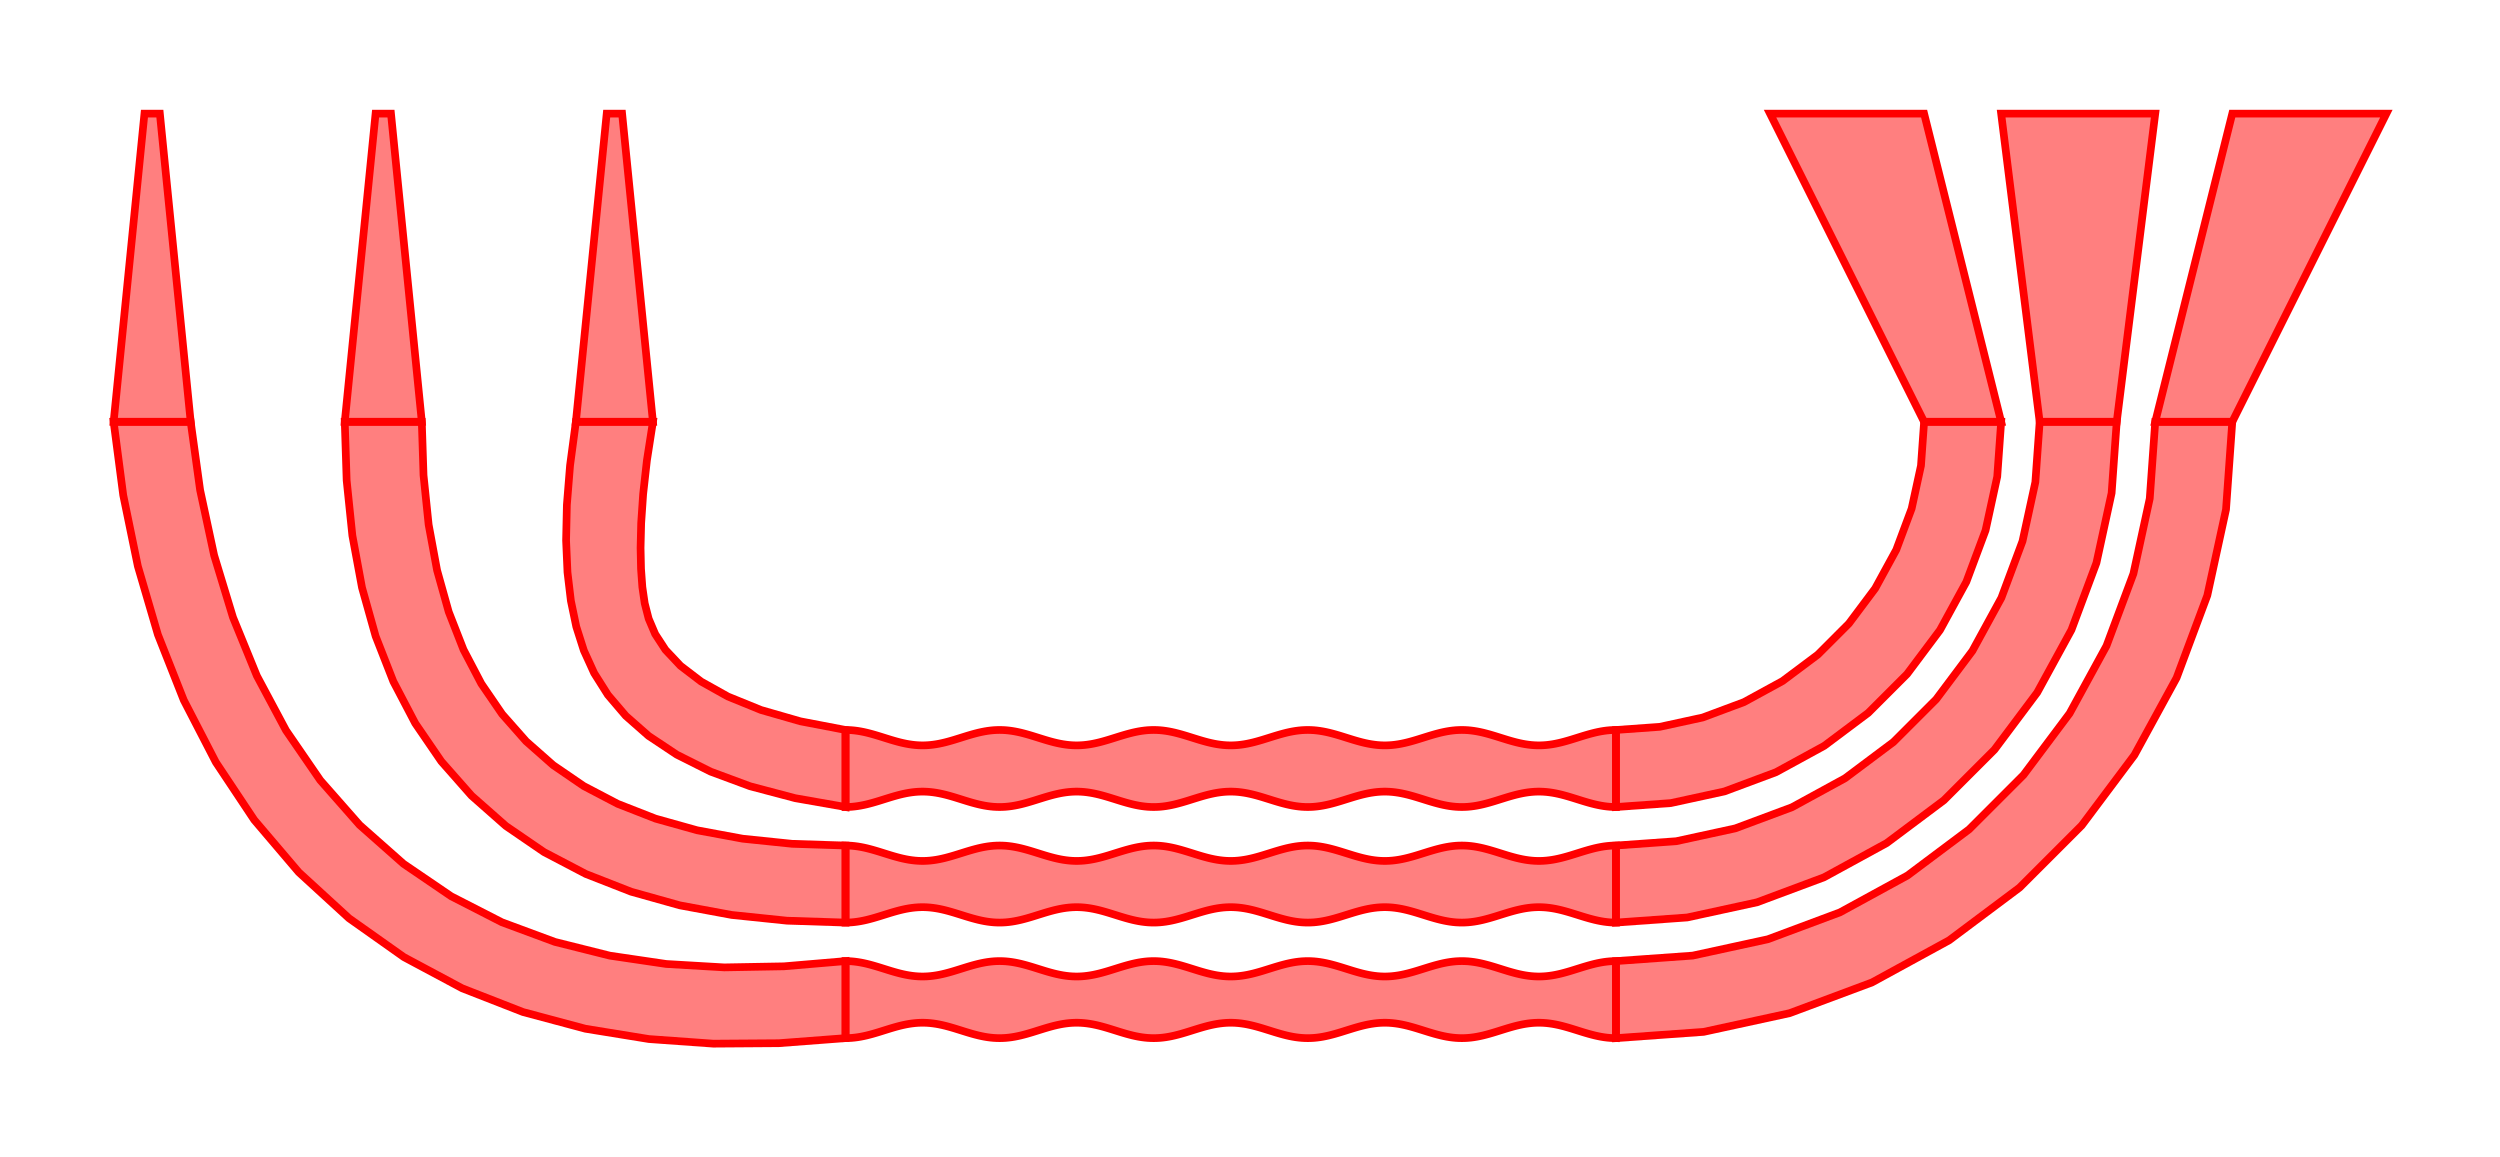 <?xml version="1.0" encoding="UTF-8"?>
<svg xmlns="http://www.w3.org/2000/svg" xmlns:xlink="http://www.w3.org/1999/xlink" width="324.5" height="150.218" viewBox="-159.75 -74.75 324.5 150.218">
<defs>
<style type="text/css">
.l0d0 {stroke: rgb(255, 0, 0); fill: rgb(255, 0, 0); fill-opacity: 0.5;}
</style>
</defs><rect x="-159.75" y="-74.75" width="324.5" height="150.218" fill="none" stroke="none"/>
<g id="polygonal-only_paths_2" transform="scale(1 -1)">
<polygon class="l0d0" points="-79.0,60.0 -81.0,60.0 -85.0,20.0 -75.0,20.0"/>
<polygon class="l0d0" points="-109.0,60.0 -111.0,60.0 -115.0,20.0 -105.0,20.0"/>
<polygon class="l0d0" points="-139.0,60.0 -141.0,60.0 -145.0,20.0 -135.0,20.0"/>
<polygon class="l0d0" points="-135.0,20.0 -133.775,11.134 -131.955,2.667 -129.51,-5.38 -126.41,-12.97 -122.632,-20.046 -118.176,-26.531 -113.069,-32.335 -107.374,-37.374 -101.184,-41.589 -94.601,-44.961 -87.718,-47.512 -80.598,-49.294 -73.272,-50.375 -65.742,-50.818 -57.993,-50.679 -50.0,-50.0 -50.0,-60.0 -58.658,-60.657 -67.156,-60.718 -75.52,-60.119 -83.76,-58.781 -91.856,-56.615 -99.746,-53.536 -107.323,-49.483 -114.445,-44.445 -120.963,-38.475 -126.751,-31.676 -131.736,-24.184 -135.896,-16.132 -139.254,-7.628 -141.855,1.253 -143.753,10.469 -145.0,20.0"/>
<polygon class="l0d0" points="-105.0,20.0 -104.777,13.067 -104.113,6.645 -103.019,0.734 -101.507,-4.669 -99.589,-9.572 -97.275,-13.99 -94.569,-17.946 -91.464,-21.464 -87.946,-24.569 -83.99,-27.275 -79.572,-29.589 -74.669,-31.507 -69.266,-33.019 -63.355,-34.113 -56.933,-34.777 -50.0,-35.0 -50.0,-45.0 -57.598,-44.755 -64.77,-44.012 -71.515,-42.763 -77.831,-40.993 -83.71,-38.692 -89.135,-35.85 -94.085,-32.462 -98.536,-28.536 -102.462,-24.085 -105.85,-19.135 -108.692,-13.71 -110.993,-7.831 -112.763,-1.515 -114.012,5.23 -114.755,12.402 -115.0,20.0"/>
<polygon class="l0d0" points="-75.0,20.0 -75.779,15 -76.27,10.622 -76.527,6.847 -76.604,3.632 -76.545,0.903 -76.374,-1.449 -76.068,-3.557 -75.555,-5.555 -74.708,-7.548 -73.379,-9.589 -71.425,-11.666 -68.74,-13.719 -65.261,-15.662 -60.969,-17.407 -55.873,-18.874 -50.0,-20.0 -50.0,-30.0 -56.538,-28.852 -62.383,-27.307 -67.51,-25.406 -71.902,-23.206 -75.563,-20.77 -78.524,-18.164 -80.847,-15.442 -82.626,-12.626 -83.962,-9.696 -84.949,-6.594 -85.649,-3.235 -86.09,0.47 -86.271,4.598 -86.17,9.208 -85.756,14.335 -85.0,20.0"/>
<polygon class="l0d0" points="-50.0,-50.0 -49.608,-50.008 -49.216,-50.03 -48.824,-50.068 -48.431,-50.119 -48.039,-50.184 -47.647,-50.261 -47.255,-50.349 -46.863,-50.448 -46.471,-50.554 -46.078,-50.668 -45.686,-50.786 -45.294,-50.908 -44.902,-51.031 -44.51,-51.153 -44.118,-51.274 -43.725,-51.39 -43.333,-51.5 -42.941,-51.603 -42.549,-51.696 -42.157,-51.779 -41.765,-51.85 -41.373,-51.908 -40.98,-51.953 -40.588,-51.983 -40.196,-51.998 -39.804,-51.998 -39.412,-51.983 -39.02,-51.953 -38.627,-51.908 -38.235,-51.85 -37.843,-51.779 -37.451,-51.696 -37.059,-51.603 -36.667,-51.5 -36.275,-51.39 -35.882,-51.274 -35.49,-51.153 -35.098,-51.031 -34.706,-50.908 -34.314,-50.786 -33.922,-50.668 -33.529,-50.554 -33.137,-50.448 -32.745,-50.349 -32.353,-50.261 -31.961,-50.184 -31.569,-50.119 -31.176,-50.068 -30.784,-50.03 -30.392,-50.008 -30.0,-50.0 -29.608,-50.008 -29.216,-50.03 -28.824,-50.068 -28.431,-50.119 -28.039,-50.184 -27.647,-50.261 -27.255,-50.349 -26.863,-50.448 -26.471,-50.554 -26.078,-50.668 -25.686,-50.786 -25.294,-50.908 -24.902,-51.031 -24.51,-51.153 -24.118,-51.274 -23.725,-51.39 -23.333,-51.5 -22.941,-51.603 -22.549,-51.696 -22.157,-51.779 -21.765,-51.85 -21.373,-51.908 -20.98,-51.953 -20.588,-51.983 -20.196,-51.998 -19.804,-51.998 -19.412,-51.983 -19.02,-51.953 -18.627,-51.908 -18.235,-51.85 -17.843,-51.779 -17.451,-51.696 -17.059,-51.603 -16.667,-51.5 -16.275,-51.39 -15.882,-51.274 -15.49,-51.153 -15.098,-51.031 -14.706,-50.908 -14.314,-50.786 -13.922,-50.668 -13.529,-50.554 -13.137,-50.448 -12.745,-50.349 -12.353,-50.261 -11.961,-50.184 -11.569,-50.119 -11.176,-50.068 -10.784,-50.03 -10.392,-50.008 -10.0,-50.0 -9.608,-50.008 -9.216,-50.03 -8.824,-50.068 -8.431,-50.119 -8.039,-50.184 -7.647,-50.261 -7.255,-50.349 -6.863,-50.448 -6.471,-50.554 -6.078,-50.668 -5.686,-50.786 -5.294,-50.908 -4.902,-51.031 -4.51,-51.153 -4.118,-51.274 -3.725,-51.39 -3.333,-51.5 -2.941,-51.603 -2.549,-51.696 -2.157,-51.779 -1.765,-51.85 -1.373,-51.908 -0.98,-51.953 -0.588,-51.983 -0.196,-51.998 0.196,-51.998 0.588,-51.983 0.98,-51.953 1.373,-51.908 1.765,-51.85 2.157,-51.779 2.549,-51.696 2.941,-51.603 3.333,-51.5 3.725,-51.39 4.118,-51.274 4.51,-51.153 4.902,-51.031 5.294,-50.908 5.686,-50.786 6.078,-50.668 6.471,-50.554 6.863,-50.448 7.255,-50.349 7.647,-50.261 8.039,-50.184 8.431,-50.119 8.824,-50.068 9.216,-50.03 9.608,-50.008 10.0,-50.0 10.392,-50.008 10.784,-50.03 11.176,-50.068 11.569,-50.119 11.961,-50.184 12.353,-50.261 12.745,-50.349 13.137,-50.448 13.529,-50.554 13.922,-50.668 14.314,-50.786 14.706,-50.908 15.098,-51.031 15.49,-51.153 15.882,-51.274 16.275,-51.39 16.667,-51.5 17.059,-51.603 17.451,-51.696 17.843,-51.779 18.235,-51.85 18.627,-51.908 19.02,-51.953 19.412,-51.983 19.804,-51.998 20.196,-51.998 20.588,-51.983 20.98,-51.953 21.373,-51.908 21.765,-51.85 22.157,-51.779 22.549,-51.696 22.941,-51.603 23.333,-51.5 23.725,-51.39 24.118,-51.274 24.51,-51.153 24.902,-51.031 25.294,-50.908 25.686,-50.786 26.078,-50.668 26.471,-50.554 26.863,-50.448 27.255,-50.349 27.647,-50.261 28.039,-50.184 28.431,-50.119 28.824,-50.068 29.216,-50.03 29.608,-50.008 30.0,-50.0 30.392,-50.008 30.784,-50.03 31.176,-50.068 31.569,-50.119 31.961,-50.184 32.353,-50.261 32.745,-50.349 33.137,-50.448 33.529,-50.554 33.922,-50.668 34.314,-50.786 34.706,-50.908 35.098,-51.031 35.49,-51.153 35.882,-51.274 36.275,-51.39 36.667,-51.5 37.059,-51.603 37.451,-51.696 37.843,-51.779 38.235,-51.85 38.627,-51.908 39.02,-51.953 39.412,-51.983 39.804,-51.998 40.196,-51.998 40.588,-51.983 40.98,-51.953 41.373,-51.908 41.765,-51.85 42.157,-51.779 42.549,-51.696 42.941,-51.603 43.333,-51.5 43.725,-51.39 44.118,-51.274 44.51,-51.153 44.902,-51.031 45.294,-50.908 45.686,-50.786 46.078,-50.668 46.471,-50.554 46.863,-50.448 47.255,-50.349 47.647,-50.261 48.039,-50.184 48.431,-50.119 48.824,-50.068 49.216,-50.03 49.608,-50.008 50.0,-50.0 50.0,-60.0 49.608,-59.992 49.216,-59.97 48.824,-59.932 48.431,-59.881 48.039,-59.816 47.647,-59.739 47.255,-59.651 46.863,-59.552 46.471,-59.446 46.078,-59.332 45.686,-59.214 45.294,-59.092 44.902,-58.969 44.51,-58.847 44.118,-58.726 43.725,-58.61 43.333,-58.5 42.941,-58.397 42.549,-58.304 42.157,-58.221 41.765,-58.15 41.373,-58.092 40.98,-58.047 40.588,-58.017 40.196,-58.002 39.804,-58.002 39.412,-58.017 39.02,-58.047 38.627,-58.092 38.235,-58.15 37.843,-58.221 37.451,-58.304 37.059,-58.397 36.667,-58.5 36.275,-58.61 35.882,-58.726 35.49,-58.847 35.098,-58.969 34.706,-59.092 34.314,-59.214 33.922,-59.332 33.529,-59.446 33.137,-59.552 32.745,-59.651 32.353,-59.739 31.961,-59.816 31.569,-59.881 31.176,-59.932 30.784,-59.97 30.392,-59.992 30.0,-60.0 29.608,-59.992 29.216,-59.97 28.824,-59.932 28.431,-59.881 28.039,-59.816 27.647,-59.739 27.255,-59.651 26.863,-59.552 26.471,-59.446 26.078,-59.332 25.686,-59.214 25.294,-59.092 24.902,-58.969 24.51,-58.847 24.118,-58.726 23.725,-58.61 23.333,-58.5 22.941,-58.397 22.549,-58.304 22.157,-58.221 21.765,-58.15 21.373,-58.092 20.98,-58.047 20.588,-58.017 20.196,-58.002 19.804,-58.002 19.412,-58.017 19.02,-58.047 18.627,-58.092 18.235,-58.15 17.843,-58.221 17.451,-58.304 17.059,-58.397 16.667,-58.5 16.275,-58.61 15.882,-58.726 15.49,-58.847 15.098,-58.969 14.706,-59.092 14.314,-59.214 13.922,-59.332 13.529,-59.446 13.137,-59.552 12.745,-59.651 12.353,-59.739 11.961,-59.816 11.569,-59.881 11.176,-59.932 10.784,-59.97 10.392,-59.992 10.0,-60.0 9.608,-59.992 9.216,-59.97 8.824,-59.932 8.431,-59.881 8.039,-59.816 7.647,-59.739 7.255,-59.651 6.863,-59.552 6.471,-59.446 6.078,-59.332 5.686,-59.214 5.294,-59.092 4.902,-58.969 4.51,-58.847 4.118,-58.726 3.725,-58.61 3.333,-58.5 2.941,-58.397 2.549,-58.304 2.157,-58.221 1.765,-58.15 1.373,-58.092 0.98,-58.047 0.588,-58.017 0.196,-58.002 -0.196,-58.002 -0.588,-58.017 -0.98,-58.047 -1.373,-58.092 -1.765,-58.15 -2.157,-58.221 -2.549,-58.304 -2.941,-58.397 -3.333,-58.5 -3.725,-58.61 -4.118,-58.726 -4.51,-58.847 -4.902,-58.969 -5.294,-59.092 -5.686,-59.214 -6.078,-59.332 -6.471,-59.446 -6.863,-59.552 -7.255,-59.651 -7.647,-59.739 -8.039,-59.816 -8.431,-59.881 -8.824,-59.932 -9.216,-59.97 -9.608,-59.992 -10.0,-60.0 -10.392,-59.992 -10.784,-59.97 -11.176,-59.932 -11.569,-59.881 -11.961,-59.816 -12.353,-59.739 -12.745,-59.651 -13.137,-59.552 -13.529,-59.446 -13.922,-59.332 -14.314,-59.214 -14.706,-59.092 -15.098,-58.969 -15.49,-58.847 -15.882,-58.726 -16.275,-58.61 -16.667,-58.5 -17.059,-58.397 -17.451,-58.304 -17.843,-58.221 -18.235,-58.15 -18.627,-58.092 -19.02,-58.047 -19.412,-58.017 -19.804,-58.002 -20.196,-58.002 -20.588,-58.017 -20.98,-58.047 -21.373,-58.092 -21.765,-58.15 -22.157,-58.221 -22.549,-58.304 -22.941,-58.397 -23.333,-58.5 -23.725,-58.61 -24.118,-58.726 -24.51,-58.847 -24.902,-58.969 -25.294,-59.092 -25.686,-59.214 -26.078,-59.332 -26.471,-59.446 -26.863,-59.552 -27.255,-59.651 -27.647,-59.739 -28.039,-59.816 -28.431,-59.881 -28.824,-59.932 -29.216,-59.97 -29.608,-59.992 -30.0,-60.0 -30.392,-59.992 -30.784,-59.97 -31.176,-59.932 -31.569,-59.881 -31.961,-59.816 -32.353,-59.739 -32.745,-59.651 -33.137,-59.552 -33.529,-59.446 -33.922,-59.332 -34.314,-59.214 -34.706,-59.092 -35.098,-58.969 -35.49,-58.847 -35.882,-58.726 -36.275,-58.61 -36.667,-58.5 -37.059,-58.397 -37.451,-58.304 -37.843,-58.221 -38.235,-58.15 -38.627,-58.092 -39.02,-58.047 -39.412,-58.017 -39.804,-58.002 -40.196,-58.002 -40.588,-58.017 -40.98,-58.047 -41.373,-58.092 -41.765,-58.15 -42.157,-58.221 -42.549,-58.304 -42.941,-58.397 -43.333,-58.5 -43.725,-58.61 -44.118,-58.726 -44.51,-58.847 -44.902,-58.969 -45.294,-59.092 -45.686,-59.214 -46.078,-59.332 -46.471,-59.446 -46.863,-59.552 -47.255,-59.651 -47.647,-59.739 -48.039,-59.816 -48.431,-59.881 -48.824,-59.932 -49.216,-59.97 -49.608,-59.992 -50.0,-60.0"/>
<polygon class="l0d0" points="-50.0,-35.0 -49.608,-35.008 -49.216,-35.03 -48.824,-35.068 -48.431,-35.119 -48.039,-35.184 -47.647,-35.261 -47.255,-35.349 -46.863,-35.448 -46.471,-35.554 -46.078,-35.668 -45.686,-35.786 -45.294,-35.908 -44.902,-36.031 -44.51,-36.153 -44.118,-36.274 -43.725,-36.39 -43.333,-36.5 -42.941,-36.603 -42.549,-36.696 -42.157,-36.779 -41.765,-36.85 -41.373,-36.908 -40.98,-36.953 -40.588,-36.983 -40.196,-36.998 -39.804,-36.998 -39.412,-36.983 -39.02,-36.953 -38.627,-36.908 -38.235,-36.85 -37.843,-36.779 -37.451,-36.696 -37.059,-36.603 -36.667,-36.5 -36.275,-36.39 -35.882,-36.274 -35.49,-36.153 -35.098,-36.031 -34.706,-35.908 -34.314,-35.786 -33.922,-35.668 -33.529,-35.554 -33.137,-35.448 -32.745,-35.349 -32.353,-35.261 -31.961,-35.184 -31.569,-35.119 -31.176,-35.068 -30.784,-35.03 -30.392,-35.008 -30.0,-35.0 -29.608,-35.008 -29.216,-35.03 -28.824,-35.068 -28.431,-35.119 -28.039,-35.184 -27.647,-35.261 -27.255,-35.349 -26.863,-35.448 -26.471,-35.554 -26.078,-35.668 -25.686,-35.786 -25.294,-35.908 -24.902,-36.031 -24.51,-36.153 -24.118,-36.274 -23.725,-36.39 -23.333,-36.5 -22.941,-36.603 -22.549,-36.696 -22.157,-36.779 -21.765,-36.85 -21.373,-36.908 -20.98,-36.953 -20.588,-36.983 -20.196,-36.998 -19.804,-36.998 -19.412,-36.983 -19.02,-36.953 -18.627,-36.908 -18.235,-36.85 -17.843,-36.779 -17.451,-36.696 -17.059,-36.603 -16.667,-36.5 -16.275,-36.39 -15.882,-36.274 -15.49,-36.153 -15.098,-36.031 -14.706,-35.908 -14.314,-35.786 -13.922,-35.668 -13.529,-35.554 -13.137,-35.448 -12.745,-35.349 -12.353,-35.261 -11.961,-35.184 -11.569,-35.119 -11.176,-35.068 -10.784,-35.03 -10.392,-35.008 -10.0,-35.0 -9.608,-35.008 -9.216,-35.03 -8.824,-35.068 -8.431,-35.119 -8.039,-35.184 -7.647,-35.261 -7.255,-35.349 -6.863,-35.448 -6.471,-35.554 -6.078,-35.668 -5.686,-35.786 -5.294,-35.908 -4.902,-36.031 -4.51,-36.153 -4.118,-36.274 -3.725,-36.39 -3.333,-36.5 -2.941,-36.603 -2.549,-36.696 -2.157,-36.779 -1.765,-36.85 -1.373,-36.908 -0.98,-36.953 -0.588,-36.983 -0.196,-36.998 0.196,-36.998 0.588,-36.983 0.98,-36.953 1.373,-36.908 1.765,-36.85 2.157,-36.779 2.549,-36.696 2.941,-36.603 3.333,-36.5 3.725,-36.39 4.118,-36.274 4.51,-36.153 4.902,-36.031 5.294,-35.908 5.686,-35.786 6.078,-35.668 6.471,-35.554 6.863,-35.448 7.255,-35.349 7.647,-35.261 8.039,-35.184 8.431,-35.119 8.824,-35.068 9.216,-35.03 9.608,-35.008 10.0,-35.0 10.392,-35.008 10.784,-35.03 11.176,-35.068 11.569,-35.119 11.961,-35.184 12.353,-35.261 12.745,-35.349 13.137,-35.448 13.529,-35.554 13.922,-35.668 14.314,-35.786 14.706,-35.908 15.098,-36.031 15.49,-36.153 15.882,-36.274 16.275,-36.39 16.667,-36.5 17.059,-36.603 17.451,-36.696 17.843,-36.779 18.235,-36.85 18.627,-36.908 19.02,-36.953 19.412,-36.983 19.804,-36.998 20.196,-36.998 20.588,-36.983 20.98,-36.953 21.373,-36.908 21.765,-36.85 22.157,-36.779 22.549,-36.696 22.941,-36.603 23.333,-36.5 23.725,-36.39 24.118,-36.274 24.51,-36.153 24.902,-36.031 25.294,-35.908 25.686,-35.786 26.078,-35.668 26.471,-35.554 26.863,-35.448 27.255,-35.349 27.647,-35.261 28.039,-35.184 28.431,-35.119 28.824,-35.068 29.216,-35.03 29.608,-35.008 30.0,-35.0 30.392,-35.008 30.784,-35.03 31.176,-35.068 31.569,-35.119 31.961,-35.184 32.353,-35.261 32.745,-35.349 33.137,-35.448 33.529,-35.554 33.922,-35.668 34.314,-35.786 34.706,-35.908 35.098,-36.031 35.49,-36.153 35.882,-36.274 36.275,-36.39 36.667,-36.5 37.059,-36.603 37.451,-36.696 37.843,-36.779 38.235,-36.85 38.627,-36.908 39.02,-36.953 39.412,-36.983 39.804,-36.998 40.196,-36.998 40.588,-36.983 40.98,-36.953 41.373,-36.908 41.765,-36.85 42.157,-36.779 42.549,-36.696 42.941,-36.603 43.333,-36.5 43.725,-36.39 44.118,-36.274 44.51,-36.153 44.902,-36.031 45.294,-35.908 45.686,-35.786 46.078,-35.668 46.471,-35.554 46.863,-35.448 47.255,-35.349 47.647,-35.261 48.039,-35.184 48.431,-35.119 48.824,-35.068 49.216,-35.03 49.608,-35.008 50.0,-35.0 50.0,-45.0 49.608,-44.992 49.216,-44.97 48.824,-44.932 48.431,-44.881 48.039,-44.816 47.647,-44.739 47.255,-44.651 46.863,-44.552 46.471,-44.446 46.078,-44.332 45.686,-44.214 45.294,-44.092 44.902,-43.969 44.51,-43.847 44.118,-43.726 43.725,-43.61 43.333,-43.5 42.941,-43.397 42.549,-43.304 42.157,-43.221 41.765,-43.15 41.373,-43.092 40.98,-43.047 40.588,-43.017 40.196,-43.002 39.804,-43.002 39.412,-43.017 39.02,-43.047 38.627,-43.092 38.235,-43.15 37.843,-43.221 37.451,-43.304 37.059,-43.397 36.667,-43.5 36.275,-43.61 35.882,-43.726 35.49,-43.847 35.098,-43.969 34.706,-44.092 34.314,-44.214 33.922,-44.332 33.529,-44.446 33.137,-44.552 32.745,-44.651 32.353,-44.739 31.961,-44.816 31.569,-44.881 31.176,-44.932 30.784,-44.97 30.392,-44.992 30.0,-45.0 29.608,-44.992 29.216,-44.97 28.824,-44.932 28.431,-44.881 28.039,-44.816 27.647,-44.739 27.255,-44.651 26.863,-44.552 26.471,-44.446 26.078,-44.332 25.686,-44.214 25.294,-44.092 24.902,-43.969 24.51,-43.847 24.118,-43.726 23.725,-43.61 23.333,-43.5 22.941,-43.397 22.549,-43.304 22.157,-43.221 21.765,-43.15 21.373,-43.092 20.98,-43.047 20.588,-43.017 20.196,-43.002 19.804,-43.002 19.412,-43.017 19.02,-43.047 18.627,-43.092 18.235,-43.15 17.843,-43.221 17.451,-43.304 17.059,-43.397 16.667,-43.5 16.275,-43.61 15.882,-43.726 15.49,-43.847 15.098,-43.969 14.706,-44.092 14.314,-44.214 13.922,-44.332 13.529,-44.446 13.137,-44.552 12.745,-44.651 12.353,-44.739 11.961,-44.816 11.569,-44.881 11.176,-44.932 10.784,-44.97 10.392,-44.992 10.0,-45.0 9.608,-44.992 9.216,-44.97 8.824,-44.932 8.431,-44.881 8.039,-44.816 7.647,-44.739 7.255,-44.651 6.863,-44.552 6.471,-44.446 6.078,-44.332 5.686,-44.214 5.294,-44.092 4.902,-43.969 4.51,-43.847 4.118,-43.726 3.725,-43.61 3.333,-43.5 2.941,-43.397 2.549,-43.304 2.157,-43.221 1.765,-43.15 1.373,-43.092 0.98,-43.047 0.588,-43.017 0.196,-43.002 -0.196,-43.002 -0.588,-43.017 -0.98,-43.047 -1.373,-43.092 -1.765,-43.15 -2.157,-43.221 -2.549,-43.304 -2.941,-43.397 -3.333,-43.5 -3.725,-43.61 -4.118,-43.726 -4.51,-43.847 -4.902,-43.969 -5.294,-44.092 -5.686,-44.214 -6.078,-44.332 -6.471,-44.446 -6.863,-44.552 -7.255,-44.651 -7.647,-44.739 -8.039,-44.816 -8.431,-44.881 -8.824,-44.932 -9.216,-44.97 -9.608,-44.992 -10.0,-45.0 -10.392,-44.992 -10.784,-44.97 -11.176,-44.932 -11.569,-44.881 -11.961,-44.816 -12.353,-44.739 -12.745,-44.651 -13.137,-44.552 -13.529,-44.446 -13.922,-44.332 -14.314,-44.214 -14.706,-44.092 -15.098,-43.969 -15.49,-43.847 -15.882,-43.726 -16.275,-43.61 -16.667,-43.5 -17.059,-43.397 -17.451,-43.304 -17.843,-43.221 -18.235,-43.15 -18.627,-43.092 -19.02,-43.047 -19.412,-43.017 -19.804,-43.002 -20.196,-43.002 -20.588,-43.017 -20.98,-43.047 -21.373,-43.092 -21.765,-43.15 -22.157,-43.221 -22.549,-43.304 -22.941,-43.397 -23.333,-43.5 -23.725,-43.61 -24.118,-43.726 -24.51,-43.847 -24.902,-43.969 -25.294,-44.092 -25.686,-44.214 -26.078,-44.332 -26.471,-44.446 -26.863,-44.552 -27.255,-44.651 -27.647,-44.739 -28.039,-44.816 -28.431,-44.881 -28.824,-44.932 -29.216,-44.97 -29.608,-44.992 -30.0,-45.0 -30.392,-44.992 -30.784,-44.97 -31.176,-44.932 -31.569,-44.881 -31.961,-44.816 -32.353,-44.739 -32.745,-44.651 -33.137,-44.552 -33.529,-44.446 -33.922,-44.332 -34.314,-44.214 -34.706,-44.092 -35.098,-43.969 -35.49,-43.847 -35.882,-43.726 -36.275,-43.61 -36.667,-43.5 -37.059,-43.397 -37.451,-43.304 -37.843,-43.221 -38.235,-43.15 -38.627,-43.092 -39.02,-43.047 -39.412,-43.017 -39.804,-43.002 -40.196,-43.002 -40.588,-43.017 -40.98,-43.047 -41.373,-43.092 -41.765,-43.15 -42.157,-43.221 -42.549,-43.304 -42.941,-43.397 -43.333,-43.5 -43.725,-43.61 -44.118,-43.726 -44.51,-43.847 -44.902,-43.969 -45.294,-44.092 -45.686,-44.214 -46.078,-44.332 -46.471,-44.446 -46.863,-44.552 -47.255,-44.651 -47.647,-44.739 -48.039,-44.816 -48.431,-44.881 -48.824,-44.932 -49.216,-44.97 -49.608,-44.992 -50.0,-45.0"/>
<polygon class="l0d0" points="-50.0,-20.0 -49.608,-20.008 -49.216,-20.03 -48.824,-20.068 -48.431,-20.119 -48.039,-20.184 -47.647,-20.261 -47.255,-20.349 -46.863,-20.448 -46.471,-20.554 -46.078,-20.668 -45.686,-20.786 -45.294,-20.908 -44.902,-21.031 -44.51,-21.153 -44.118,-21.274 -43.725,-21.39 -43.333,-21.5 -42.941,-21.603 -42.549,-21.696 -42.157,-21.779 -41.765,-21.85 -41.373,-21.908 -40.98,-21.953 -40.588,-21.983 -40.196,-21.998 -39.804,-21.998 -39.412,-21.983 -39.02,-21.953 -38.627,-21.908 -38.235,-21.85 -37.843,-21.779 -37.451,-21.696 -37.059,-21.603 -36.667,-21.5 -36.275,-21.39 -35.882,-21.274 -35.49,-21.153 -35.098,-21.031 -34.706,-20.908 -34.314,-20.786 -33.922,-20.668 -33.529,-20.554 -33.137,-20.448 -32.745,-20.349 -32.353,-20.261 -31.961,-20.184 -31.569,-20.119 -31.176,-20.068 -30.784,-20.03 -30.392,-20.008 -30.0,-20.0 -29.608,-20.008 -29.216,-20.03 -28.824,-20.068 -28.431,-20.119 -28.039,-20.184 -27.647,-20.261 -27.255,-20.349 -26.863,-20.448 -26.471,-20.554 -26.078,-20.668 -25.686,-20.786 -25.294,-20.908 -24.902,-21.031 -24.51,-21.153 -24.118,-21.274 -23.725,-21.39 -23.333,-21.5 -22.941,-21.603 -22.549,-21.696 -22.157,-21.779 -21.765,-21.85 -21.373,-21.908 -20.98,-21.953 -20.588,-21.983 -20.196,-21.998 -19.804,-21.998 -19.412,-21.983 -19.02,-21.953 -18.627,-21.908 -18.235,-21.85 -17.843,-21.779 -17.451,-21.696 -17.059,-21.603 -16.667,-21.5 -16.275,-21.39 -15.882,-21.274 -15.49,-21.153 -15.098,-21.031 -14.706,-20.908 -14.314,-20.786 -13.922,-20.668 -13.529,-20.554 -13.137,-20.448 -12.745,-20.349 -12.353,-20.261 -11.961,-20.184 -11.569,-20.119 -11.176,-20.068 -10.784,-20.03 -10.392,-20.008 -10.0,-20.0 -9.608,-20.008 -9.216,-20.03 -8.824,-20.068 -8.431,-20.119 -8.039,-20.184 -7.647,-20.261 -7.255,-20.349 -6.863,-20.448 -6.471,-20.554 -6.078,-20.668 -5.686,-20.786 -5.294,-20.908 -4.902,-21.031 -4.51,-21.153 -4.118,-21.274 -3.725,-21.39 -3.333,-21.5 -2.941,-21.603 -2.549,-21.696 -2.157,-21.779 -1.765,-21.85 -1.373,-21.908 -0.98,-21.953 -0.588,-21.983 -0.196,-21.998 0.196,-21.998 0.588,-21.983 0.98,-21.953 1.373,-21.908 1.765,-21.85 2.157,-21.779 2.549,-21.696 2.941,-21.603 3.333,-21.5 3.725,-21.39 4.118,-21.274 4.51,-21.153 4.902,-21.031 5.294,-20.908 5.686,-20.786 6.078,-20.668 6.471,-20.554 6.863,-20.448 7.255,-20.349 7.647,-20.261 8.039,-20.184 8.431,-20.119 8.824,-20.068 9.216,-20.03 9.608,-20.008 10.0,-20.0 10.392,-20.008 10.784,-20.03 11.176,-20.068 11.569,-20.119 11.961,-20.184 12.353,-20.261 12.745,-20.349 13.137,-20.448 13.529,-20.554 13.922,-20.668 14.314,-20.786 14.706,-20.908 15.098,-21.031 15.49,-21.153 15.882,-21.274 16.275,-21.39 16.667,-21.5 17.059,-21.603 17.451,-21.696 17.843,-21.779 18.235,-21.85 18.627,-21.908 19.02,-21.953 19.412,-21.983 19.804,-21.998 20.196,-21.998 20.588,-21.983 20.98,-21.953 21.373,-21.908 21.765,-21.85 22.157,-21.779 22.549,-21.696 22.941,-21.603 23.333,-21.5 23.725,-21.39 24.118,-21.274 24.51,-21.153 24.902,-21.031 25.294,-20.908 25.686,-20.786 26.078,-20.668 26.471,-20.554 26.863,-20.448 27.255,-20.349 27.647,-20.261 28.039,-20.184 28.431,-20.119 28.824,-20.068 29.216,-20.03 29.608,-20.008 30.0,-20.0 30.392,-20.008 30.784,-20.03 31.176,-20.068 31.569,-20.119 31.961,-20.184 32.353,-20.261 32.745,-20.349 33.137,-20.448 33.529,-20.554 33.922,-20.668 34.314,-20.786 34.706,-20.908 35.098,-21.031 35.49,-21.153 35.882,-21.274 36.275,-21.39 36.667,-21.5 37.059,-21.603 37.451,-21.696 37.843,-21.779 38.235,-21.85 38.627,-21.908 39.02,-21.953 39.412,-21.983 39.804,-21.998 40.196,-21.998 40.588,-21.983 40.98,-21.953 41.373,-21.908 41.765,-21.85 42.157,-21.779 42.549,-21.696 42.941,-21.603 43.333,-21.5 43.725,-21.39 44.118,-21.274 44.51,-21.153 44.902,-21.031 45.294,-20.908 45.686,-20.786 46.078,-20.668 46.471,-20.554 46.863,-20.448 47.255,-20.349 47.647,-20.261 48.039,-20.184 48.431,-20.119 48.824,-20.068 49.216,-20.03 49.608,-20.008 50.0,-20.0 50.0,-30.0 49.608,-29.992 49.216,-29.97 48.824,-29.932 48.431,-29.881 48.039,-29.816 47.647,-29.739 47.255,-29.651 46.863,-29.552 46.471,-29.446 46.078,-29.332 45.686,-29.214 45.294,-29.092 44.902,-28.969 44.51,-28.847 44.118,-28.726 43.725,-28.61 43.333,-28.5 42.941,-28.397 42.549,-28.304 42.157,-28.221 41.765,-28.15 41.373,-28.092 40.98,-28.047 40.588,-28.017 40.196,-28.002 39.804,-28.002 39.412,-28.017 39.02,-28.047 38.627,-28.092 38.235,-28.15 37.843,-28.221 37.451,-28.304 37.059,-28.397 36.667,-28.5 36.275,-28.61 35.882,-28.726 35.49,-28.847 35.098,-28.969 34.706,-29.092 34.314,-29.214 33.922,-29.332 33.529,-29.446 33.137,-29.552 32.745,-29.651 32.353,-29.739 31.961,-29.816 31.569,-29.881 31.176,-29.932 30.784,-29.97 30.392,-29.992 30.0,-30.0 29.608,-29.992 29.216,-29.97 28.824,-29.932 28.431,-29.881 28.039,-29.816 27.647,-29.739 27.255,-29.651 26.863,-29.552 26.471,-29.446 26.078,-29.332 25.686,-29.214 25.294,-29.092 24.902,-28.969 24.51,-28.847 24.118,-28.726 23.725,-28.61 23.333,-28.5 22.941,-28.397 22.549,-28.304 22.157,-28.221 21.765,-28.15 21.373,-28.092 20.98,-28.047 20.588,-28.017 20.196,-28.002 19.804,-28.002 19.412,-28.017 19.02,-28.047 18.627,-28.092 18.235,-28.15 17.843,-28.221 17.451,-28.304 17.059,-28.397 16.667,-28.5 16.275,-28.61 15.882,-28.726 15.49,-28.847 15.098,-28.969 14.706,-29.092 14.314,-29.214 13.922,-29.332 13.529,-29.446 13.137,-29.552 12.745,-29.651 12.353,-29.739 11.961,-29.816 11.569,-29.881 11.176,-29.932 10.784,-29.97 10.392,-29.992 10.0,-30.0 9.608,-29.992 9.216,-29.97 8.824,-29.932 8.431,-29.881 8.039,-29.816 7.647,-29.739 7.255,-29.651 6.863,-29.552 6.471,-29.446 6.078,-29.332 5.686,-29.214 5.294,-29.092 4.902,-28.969 4.51,-28.847 4.118,-28.726 3.725,-28.61 3.333,-28.5 2.941,-28.397 2.549,-28.304 2.157,-28.221 1.765,-28.15 1.373,-28.092 0.98,-28.047 0.588,-28.017 0.196,-28.002 -0.196,-28.002 -0.588,-28.017 -0.98,-28.047 -1.373,-28.092 -1.765,-28.15 -2.157,-28.221 -2.549,-28.304 -2.941,-28.397 -3.333,-28.5 -3.725,-28.61 -4.118,-28.726 -4.51,-28.847 -4.902,-28.969 -5.294,-29.092 -5.686,-29.214 -6.078,-29.332 -6.471,-29.446 -6.863,-29.552 -7.255,-29.651 -7.647,-29.739 -8.039,-29.816 -8.431,-29.881 -8.824,-29.932 -9.216,-29.97 -9.608,-29.992 -10.0,-30.0 -10.392,-29.992 -10.784,-29.97 -11.176,-29.932 -11.569,-29.881 -11.961,-29.816 -12.353,-29.739 -12.745,-29.651 -13.137,-29.552 -13.529,-29.446 -13.922,-29.332 -14.314,-29.214 -14.706,-29.092 -15.098,-28.969 -15.49,-28.847 -15.882,-28.726 -16.275,-28.61 -16.667,-28.5 -17.059,-28.397 -17.451,-28.304 -17.843,-28.221 -18.235,-28.15 -18.627,-28.092 -19.02,-28.047 -19.412,-28.017 -19.804,-28.002 -20.196,-28.002 -20.588,-28.017 -20.98,-28.047 -21.373,-28.092 -21.765,-28.15 -22.157,-28.221 -22.549,-28.304 -22.941,-28.397 -23.333,-28.5 -23.725,-28.61 -24.118,-28.726 -24.51,-28.847 -24.902,-28.969 -25.294,-29.092 -25.686,-29.214 -26.078,-29.332 -26.471,-29.446 -26.863,-29.552 -27.255,-29.651 -27.647,-29.739 -28.039,-29.816 -28.431,-29.881 -28.824,-29.932 -29.216,-29.97 -29.608,-29.992 -30.0,-30.0 -30.392,-29.992 -30.784,-29.97 -31.176,-29.932 -31.569,-29.881 -31.961,-29.816 -32.353,-29.739 -32.745,-29.651 -33.137,-29.552 -33.529,-29.446 -33.922,-29.332 -34.314,-29.214 -34.706,-29.092 -35.098,-28.969 -35.49,-28.847 -35.882,-28.726 -36.275,-28.61 -36.667,-28.5 -37.059,-28.397 -37.451,-28.304 -37.843,-28.221 -38.235,-28.15 -38.627,-28.092 -39.02,-28.047 -39.412,-28.017 -39.804,-28.002 -40.196,-28.002 -40.588,-28.017 -40.98,-28.047 -41.373,-28.092 -41.765,-28.15 -42.157,-28.221 -42.549,-28.304 -42.941,-28.397 -43.333,-28.5 -43.725,-28.61 -44.118,-28.726 -44.51,-28.847 -44.902,-28.969 -45.294,-29.092 -45.686,-29.214 -46.078,-29.332 -46.471,-29.446 -46.863,-29.552 -47.255,-29.651 -47.647,-29.739 -48.039,-29.816 -48.431,-29.881 -48.824,-29.932 -49.216,-29.97 -49.608,-29.992 -50.0,-30.0"/>
<polygon class="l0d0" points="50.0,-30.0 57.116,-29.491 64.087,-27.975 70.771,-25.482 77.032,-22.063 82.743,-17.787 87.787,-12.743 92.063,-7.032 95.482,-0.771 97.975,5.913 99.491,12.884 100.0,20.0 90.0,20.0 89.593,14.307 88.38,8.731 86.385,3.383 83.65,-1.626 80.23,-6.194 76.194,-10.23 71.626,-13.65 66.617,-16.385 61.269,-18.38 55.693,-19.593 50.0,-20.0"/>
<polygon class="l0d0" points="50.0,-45.0 59.25,-44.338 68.313,-42.367 77.002,-39.126 85.142,-34.681 92.566,-29.124 99.124,-22.566 104.681,-15.142 109.126,-7.002 112.367,1.687 114.338,10.75 115.0,20.0 105.0,20.0 104.44,12.173 102.772,4.505 100.03,-2.848 96.269,-9.735 91.566,-16.017 86.017,-21.566 79.735,-26.269 72.848,-30.03 65.495,-32.772 57.827,-34.44 50.0,-35.0"/>
<polygon class="l0d0" points="50,-60.0 61.385,-59.186 72.539,-56.759 83.233,-52.771 93.251,-47.3 102.389,-40.46 110.46,-32.389 117.3,-23.251 122.771,-13.233 126.759,-2.539 129.186,8.615 130.0,20.0 120.0,20.0 119.288,10.038 117.165,0.279 113.674,-9.079 108.888,-17.845 102.902,-25.84 95.84,-32.902 87.845,-38.888 79.079,-43.674 69.721,-47.165 59.962,-49.288 50.0,-50.0"/>
<polygon class="l0d0" points="90.0,20.0 100.0,20.0 90.0,60.0 70.0,60.0"/>
<polygon class="l0d0" points="105.0,20.0 115.0,20.0 120.0,60.0 100.0,60.0"/>
<polygon class="l0d0" points="120.0,20.0 130.0,20 150.0,60.0 130.0,60.0"/>
</g>
</svg>